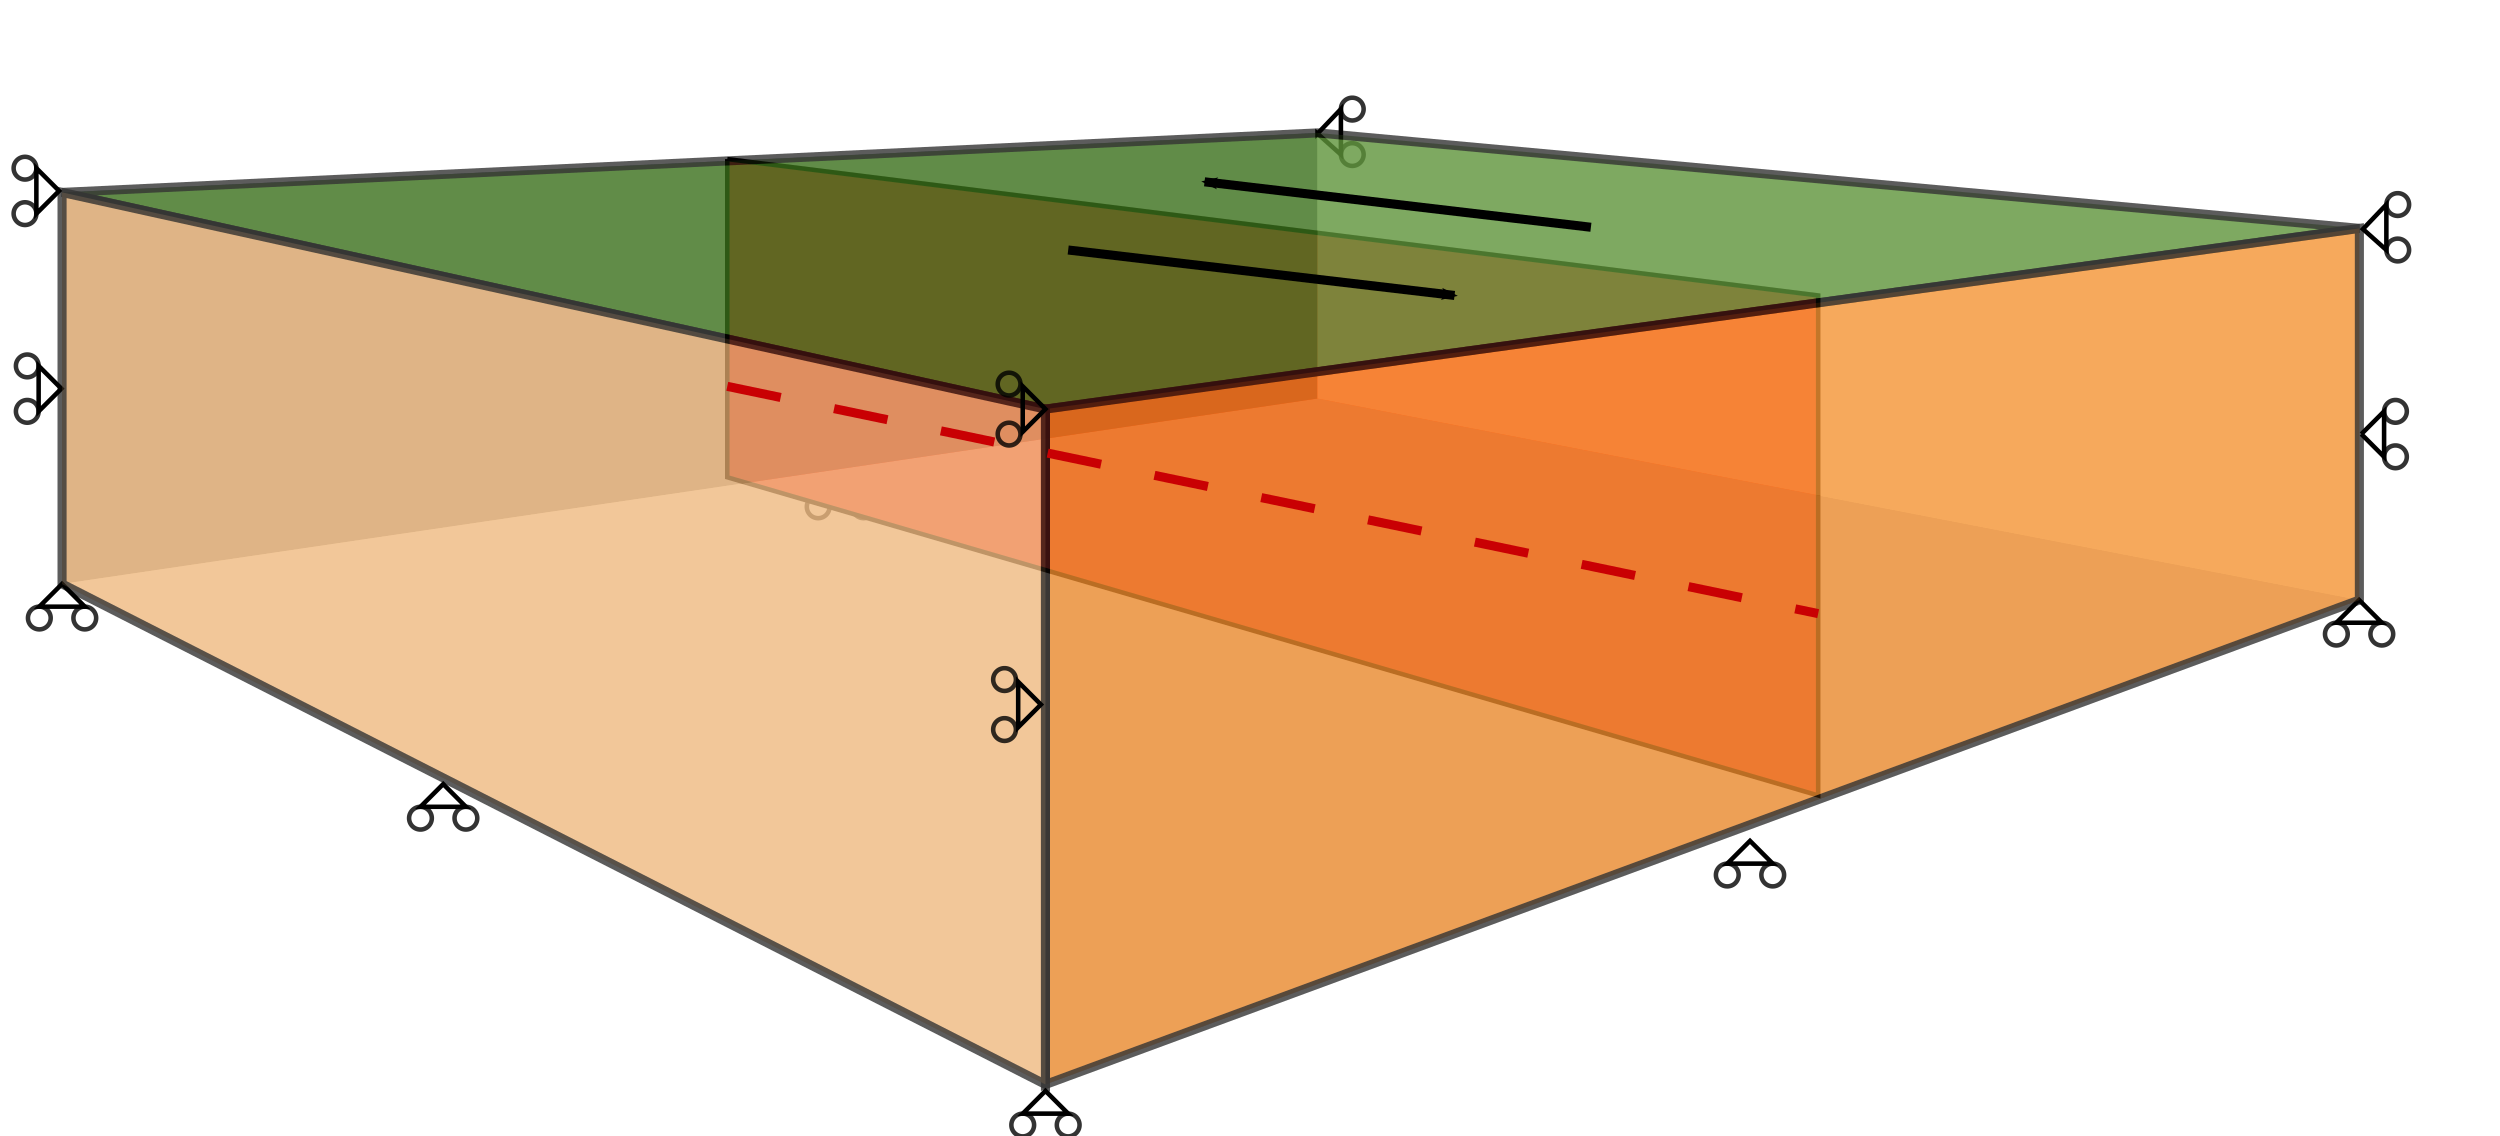 <?xml version="1.0" encoding="UTF-8" standalone="no"?>
<!-- Created with Inkscape (http://www.inkscape.org/) -->

<svg
   xmlns:dc="http://purl.org/dc/elements/1.1/"
   xmlns:cc="http://creativecommons.org/ns#"
   xmlns:rdf="http://www.w3.org/1999/02/22-rdf-syntax-ns#"
   xmlns:svg="http://www.w3.org/2000/svg"
   xmlns="http://www.w3.org/2000/svg"
   xmlns:sodipodi="http://sodipodi.sourceforge.net/DTD/sodipodi-0.dtd"
   xmlns:inkscape="http://www.inkscape.org/namespaces/inkscape"
   width="550"
   height="250"
   id="svg2"
   sodipodi:version="0.32"
   inkscape:version="0.47 r22583"
   version="1.0"
   sodipodi:docname="step06_diagram.svg"
   inkscape:output_extension="org.inkscape.output.svg.inkscape"
   inkscape:export-filename="/home/brad/pubs/presentations/USGS/2008rodgerscreek/figs/workflow.png"
   inkscape:export-xdpi="90"
   inkscape:export-ydpi="90"
   style="display:inline">
  <defs
     id="defs4">
    <marker
       inkscape:stockid="Arrow2Mstart"
       orient="auto"
       refY="0"
       refX="0"
       id="Arrow2Mstart"
       style="overflow:visible">
      <path
         id="path3282"
         style="font-size:12px;fill-rule:evenodd;stroke-width:0.625;stroke-linejoin:round"
         d="M 8.719,4.034 -2.207,0.016 8.719,-4.002 c -1.745,2.372 -1.735,5.617 -6e-7,8.035 z"
         transform="scale(0.6,0.6)" />
    </marker>
    <marker
       inkscape:stockid="Arrow2Sstart"
       orient="auto"
       refY="0"
       refX="0"
       id="Arrow2Sstart"
       style="overflow:visible">
      <path
         id="path3288"
         style="font-size:12px;fill-rule:evenodd;stroke-width:0.625;stroke-linejoin:round"
         d="M 8.719,4.034 -2.207,0.016 8.719,-4.002 c -1.745,2.372 -1.735,5.617 -6e-7,8.035 z"
         transform="matrix(0.3,0,0,0.3,-0.69,0)" />
    </marker>
    <marker
       inkscape:stockid="Arrow1Mstart"
       orient="auto"
       refY="0"
       refX="0"
       id="Arrow1Mstart"
       style="overflow:visible">
      <path
         id="path3264"
         d="M 0,0 5,-5 -12.5,0 5,5 0,0 z"
         style="fill-rule:evenodd;stroke:#000000;stroke-width:1pt;marker-start:none"
         transform="matrix(0.4,0,0,0.4,4,0)" />
    </marker>
    <marker
       inkscape:stockid="Arrow2Lend"
       orient="auto"
       refY="0"
       refX="0"
       id="Arrow2Lend"
       style="overflow:visible">
      <path
         id="path3450"
         style="font-size:12px;fill-rule:evenodd;stroke-width:0.625;stroke-linejoin:round"
         d="M 8.719,4.034 -2.207,0.016 8.719,-4.002 c -1.745,2.372 -1.735,5.617 -6e-7,8.035 z"
         transform="matrix(-1.1,0,0,-1.1,-1.1,0)" />
    </marker>
    <marker
       inkscape:stockid="Arrow2Mend"
       orient="auto"
       refY="0"
       refX="0"
       id="Arrow2Mend"
       style="overflow:visible">
      <path
         id="path3456"
         style="font-size:12px;fill-rule:evenodd;stroke-width:0.625;stroke-linejoin:round"
         d="M 8.719,4.034 -2.207,0.016 8.719,-4.002 c -1.745,2.372 -1.735,5.617 -6e-7,8.035 z"
         transform="scale(-0.6,-0.6)" />
    </marker>
    <marker
       inkscape:stockid="Arrow1Mend"
       orient="auto"
       refY="0"
       refX="0"
       id="Arrow1Mend"
       style="overflow:visible">
      <path
         id="path3438"
         d="M 0,0 5,-5 -12.5,0 5,5 0,0 z"
         style="fill-rule:evenodd;stroke:#000000;stroke-width:1pt;marker-start:none"
         transform="matrix(-0.4,0,0,-0.4,-4,0)" />
    </marker>
    <marker
       inkscape:stockid="Arrow1Lend"
       orient="auto"
       refY="0"
       refX="0"
       id="Arrow1Lend"
       style="overflow:visible">
      <path
         id="path3432"
         d="M 0,0 5,-5 -12.5,0 5,5 0,0 z"
         style="fill-rule:evenodd;stroke:#000000;stroke-width:1pt;marker-start:none"
         transform="matrix(-0.8,0,0,-0.8,-10,0)" />
    </marker>
    <inkscape:perspective
       sodipodi:type="inkscape:persp3d"
       inkscape:vp_x="-284.70029 : 273.40485 : 1"
       inkscape:vp_y="0 : 1000 : 0"
       inkscape:vp_z="872.64803 : 248.38531 : 1"
       inkscape:persp3d-origin="405.69907 : 322.3243 : 1"
       id="perspective10" />
    <inkscape:perspective
       id="perspective3710"
       inkscape:persp3d-origin="0.5 : 0.33333333 : 1"
       inkscape:vp_z="1 : 0.5 : 1"
       inkscape:vp_y="0 : 1000 : 0"
       inkscape:vp_x="0 : 0.5 : 1"
       sodipodi:type="inkscape:persp3d" />
    <inkscape:perspective
       id="perspective3732"
       inkscape:persp3d-origin="0.5 : 0.33333333 : 1"
       inkscape:vp_z="1 : 0.5 : 1"
       inkscape:vp_y="0 : 1000 : 0"
       inkscape:vp_x="0 : 0.5 : 1"
       sodipodi:type="inkscape:persp3d" />
    <inkscape:perspective
       id="perspective3732-0"
       inkscape:persp3d-origin="0.5 : 0.33333333 : 1"
       inkscape:vp_z="1 : 0.5 : 1"
       inkscape:vp_y="0 : 1000 : 0"
       inkscape:vp_x="0 : 0.5 : 1"
       sodipodi:type="inkscape:persp3d" />
    <inkscape:perspective
       id="perspective3732-02"
       inkscape:persp3d-origin="0.5 : 0.33333333 : 1"
       inkscape:vp_z="1 : 0.5 : 1"
       inkscape:vp_y="0 : 1000 : 0"
       inkscape:vp_x="0 : 0.5 : 1"
       sodipodi:type="inkscape:persp3d" />
    <inkscape:perspective
       id="perspective3732-9"
       inkscape:persp3d-origin="0.5 : 0.33333333 : 1"
       inkscape:vp_z="1 : 0.5 : 1"
       inkscape:vp_y="0 : 1000 : 0"
       inkscape:vp_x="0 : 0.5 : 1"
       sodipodi:type="inkscape:persp3d" />
    <inkscape:perspective
       id="perspective3732-3"
       inkscape:persp3d-origin="0.5 : 0.33333333 : 1"
       inkscape:vp_z="1 : 0.5 : 1"
       inkscape:vp_y="0 : 1000 : 0"
       inkscape:vp_x="0 : 0.5 : 1"
       sodipodi:type="inkscape:persp3d" />
    <inkscape:perspective
       id="perspective3732-1"
       inkscape:persp3d-origin="0.5 : 0.33333333 : 1"
       inkscape:vp_z="1 : 0.5 : 1"
       inkscape:vp_y="0 : 1000 : 0"
       inkscape:vp_x="0 : 0.5 : 1"
       sodipodi:type="inkscape:persp3d" />
    <inkscape:perspective
       id="perspective3812"
       inkscape:persp3d-origin="0.5 : 0.33333333 : 1"
       inkscape:vp_z="1 : 0.5 : 1"
       inkscape:vp_y="0 : 1000 : 0"
       inkscape:vp_x="0 : 0.5 : 1"
       sodipodi:type="inkscape:persp3d" />
    <inkscape:perspective
       id="perspective3812-6"
       inkscape:persp3d-origin="0.5 : 0.33333333 : 1"
       inkscape:vp_z="1 : 0.5 : 1"
       inkscape:vp_y="0 : 1000 : 0"
       inkscape:vp_x="0 : 0.5 : 1"
       sodipodi:type="inkscape:persp3d" />
    <inkscape:perspective
       id="perspective3812-3"
       inkscape:persp3d-origin="0.5 : 0.33333333 : 1"
       inkscape:vp_z="1 : 0.5 : 1"
       inkscape:vp_y="0 : 1000 : 0"
       inkscape:vp_x="0 : 0.5 : 1"
       sodipodi:type="inkscape:persp3d" />
    <inkscape:perspective
       id="perspective3812-0"
       inkscape:persp3d-origin="0.5 : 0.33333333 : 1"
       inkscape:vp_z="1 : 0.5 : 1"
       inkscape:vp_y="0 : 1000 : 0"
       inkscape:vp_x="0 : 0.5 : 1"
       sodipodi:type="inkscape:persp3d" />
    <inkscape:perspective
       id="perspective3866"
       inkscape:persp3d-origin="0.5 : 0.33333333 : 1"
       inkscape:vp_z="1 : 0.5 : 1"
       inkscape:vp_y="0 : 1000 : 0"
       inkscape:vp_x="0 : 0.5 : 1"
       sodipodi:type="inkscape:persp3d" />
    <inkscape:perspective
       id="perspective3912"
       inkscape:persp3d-origin="0.5 : 0.33333333 : 1"
       inkscape:vp_z="1 : 0.5 : 1"
       inkscape:vp_y="0 : 1000 : 0"
       inkscape:vp_x="0 : 0.5 : 1"
       sodipodi:type="inkscape:persp3d" />
    <inkscape:perspective
       id="perspective3943"
       inkscape:persp3d-origin="0.5 : 0.33333333 : 1"
       inkscape:vp_z="1 : 0.5 : 1"
       inkscape:vp_y="0 : 1000 : 0"
       inkscape:vp_x="0 : 0.5 : 1"
       sodipodi:type="inkscape:persp3d" />
    <inkscape:perspective
       id="perspective3974"
       inkscape:persp3d-origin="0.5 : 0.33333333 : 1"
       inkscape:vp_z="1 : 0.5 : 1"
       inkscape:vp_y="0 : 1000 : 0"
       inkscape:vp_x="0 : 0.5 : 1"
       sodipodi:type="inkscape:persp3d" />
    <inkscape:perspective
       id="perspective6195"
       inkscape:persp3d-origin="0.5 : 0.33333333 : 1"
       inkscape:vp_z="1 : 0.5 : 1"
       inkscape:vp_y="0 : 1000 : 0"
       inkscape:vp_x="0 : 0.5 : 1"
       sodipodi:type="inkscape:persp3d" />
    <inkscape:perspective
       id="perspective6195-7"
       inkscape:persp3d-origin="0.5 : 0.33333333 : 1"
       inkscape:vp_z="1 : 0.5 : 1"
       inkscape:vp_y="0 : 1000 : 0"
       inkscape:vp_x="0 : 0.5 : 1"
       sodipodi:type="inkscape:persp3d" />
    <inkscape:perspective
       id="perspective6513"
       inkscape:persp3d-origin="0.5 : 0.33333333 : 1"
       inkscape:vp_z="1 : 0.5 : 1"
       inkscape:vp_y="0 : 1000 : 0"
       inkscape:vp_x="0 : 0.5 : 1"
       sodipodi:type="inkscape:persp3d" />
  </defs>
  <sodipodi:namedview
     id="base"
     pagecolor="#ffffff"
     bordercolor="#666666"
     borderopacity="1.0"
     gridtolerance="10000"
     guidetolerance="10000"
     objecttolerance="10000"
     inkscape:pageopacity="0.0"
     inkscape:pageshadow="2"
     inkscape:zoom="1.6392063"
     inkscape:cx="253.0287"
     inkscape:cy="128.60975"
     inkscape:document-units="px"
     inkscape:current-layer="layer2"
     showgrid="true"
     inkscape:object-nodes="true"
     inkscape:object-paths="true"
     inkscape:snap-bbox="true"
     inkscape:bbox-paths="true"
     inkscape:bbox-nodes="true"
     inkscape:window-width="1293"
     inkscape:window-height="850"
     inkscape:window-x="56"
     inkscape:window-y="0"
     inkscape:window-maximized="0">
    <inkscape:grid
       type="xygrid"
       id="grid2383"
       visible="true"
       enabled="true"
       empspacing="5"
       snapvisiblegridlinesonly="true" />
  </sodipodi:namedview>
  <g
     inkscape:groupmode="layer"
     id="layer4"
     inkscape:label="annotation bottom"
     style="display:inline"
     transform="translate(-179.5,-4.935)">
    <g
       transform="translate(17,-67)"
       style="display:inline"
       id="g4026-9">
      <path
         id="path3682-0"
         d="m 260,244.435 -5,5 10,0 -5,-5 z"
         style="fill:none;stroke:#000000;stroke-width:1px;stroke-linecap:butt;stroke-linejoin:miter;stroke-opacity:1" />
      <path
         transform="translate(72.5,200)"
         d="m 185,51.935 a 2.5,2.5 0 1 1 -5,0 2.5,2.5 0 1 1 5,0 z"
         sodipodi:ry="2.5"
         sodipodi:rx="2.5"
         sodipodi:cy="51.934906"
         sodipodi:cx="182.5"
         id="path3700-1-0-3-2"
         style="opacity:0.8;fill:none;stroke:#000000;display:inline"
         sodipodi:type="arc" />
      <path
         transform="translate(82.5,200)"
         d="m 185,51.935 a 2.5,2.5 0 1 1 -5,0 2.5,2.5 0 1 1 5,0 z"
         sodipodi:ry="2.5"
         sodipodi:rx="2.5"
         sodipodi:cy="51.934906"
         sodipodi:cx="182.5"
         id="path3700-1-0-4-4"
         style="opacity:0.8;fill:none;stroke:#000000;display:inline"
         sodipodi:type="arc" />
    </g>
    <g
       style="display:inline"
       id="g3894"
       transform="translate(293.5,12.5)">
      <path
         id="path3684"
         d="m 405,124.435 -5,5 10,0 -5,-5 z"
         style="fill:none;stroke:#000000;stroke-width:1px;stroke-linecap:butt;stroke-linejoin:miter;stroke-opacity:1" />
      <path
         inkscape:transform-center-y="5.000004"
         inkscape:transform-center-x="-3"
         transform="matrix(0,-1,1,0,348.065,314.435)"
         d="m 185,51.935 a 2.5,2.5 0 1 1 -5,0 2.5,2.5 0 1 1 5,0 z"
         sodipodi:ry="2.5"
         sodipodi:rx="2.5"
         sodipodi:cy="51.934906"
         sodipodi:cx="182.5"
         id="path3700-4"
         style="opacity:0.8;fill:none;stroke:#000000;display:inline"
         sodipodi:type="arc" />
      <path
         transform="matrix(0,-1,1,0,358.065,314.435)"
         d="m 185,51.935 a 2.5,2.5 0 1 1 -5,0 2.5,2.5 0 1 1 5,0 z"
         sodipodi:ry="2.5"
         sodipodi:rx="2.5"
         sodipodi:cy="51.934906"
         sodipodi:cx="182.5"
         id="path3700-1-6"
         style="opacity:0.8;fill:none;stroke:#000000;display:inline"
         sodipodi:type="arc" />
    </g>
    <g
       style="display:inline"
       id="g4011"
       transform="translate(3.152,28.963)">
      <path
         id="path3686"
         d="m 190,104.435 -5,5 10,0 -5,-5 z"
         style="fill:none;stroke:#000000;stroke-width:1px;stroke-linecap:butt;stroke-linejoin:miter;stroke-opacity:1" />
      <path
         transform="translate(2.5,60)"
         d="m 185,51.935 a 2.5,2.5 0 1 1 -5,0 2.5,2.5 0 1 1 5,0 z"
         sodipodi:ry="2.5"
         sodipodi:rx="2.5"
         sodipodi:cy="51.934906"
         sodipodi:cx="182.5"
         id="path3700-1-0-8"
         style="opacity:0.8;fill:none;stroke:#000000;display:inline"
         sodipodi:type="arc" />
      <path
         transform="translate(12.5,60)"
         d="m 185,51.935 a 2.5,2.5 0 1 1 -5,0 2.5,2.5 0 1 1 5,0 z"
         sodipodi:ry="2.5"
         sodipodi:rx="2.5"
         sodipodi:cy="51.934906"
         sodipodi:cx="182.5"
         id="path3700-1-0-83"
         style="opacity:0.8;fill:none;stroke:#000000;display:inline"
         sodipodi:type="arc" />
    </g>
    <g
       style="display:inline"
       id="g3999"
       transform="translate(2.5,-7.5)">
      <g
         id="g3853">
        <path
           style="fill:none;stroke:#000000;stroke-width:1px;stroke-linecap:butt;stroke-linejoin:miter;stroke-opacity:1"
           d="m 190,54.435 -5,-5 0,10 5,-5 z"
           id="path3690" />
        <path
           sodipodi:type="arc"
           style="opacity:0.8;fill:none;stroke:#000000"
           id="path3700"
           sodipodi:cx="182.5"
           sodipodi:cy="51.934906"
           sodipodi:rx="2.5"
           sodipodi:ry="2.5"
           d="m 185,51.935 a 2.5,2.5 0 1 1 -5,0 2.5,2.5 0 1 1 5,0 z"
           transform="translate(0,-2.5)" />
        <path
           sodipodi:type="arc"
           style="opacity:0.8;fill:none;stroke:#000000;display:inline"
           id="path3700-1"
           sodipodi:cx="182.5"
           sodipodi:cy="51.934906"
           sodipodi:rx="2.5"
           sodipodi:ry="2.5"
           d="m 185,51.935 a 2.5,2.5 0 1 1 -5,0 2.5,2.5 0 1 1 5,0 z"
           transform="translate(0,7.5)" />
      </g>
    </g>
    <g
       style="display:inline"
       id="g4005"
       transform="translate(3,1)">
      <g
         id="g3853-6"
         style="display:inline"
         transform="translate(0,35)">
        <path
           style="fill:none;stroke:#000000;stroke-width:1px;stroke-linecap:butt;stroke-linejoin:miter;stroke-opacity:1"
           d="m 190,54.435 -5,-5 0,10 5,-5 z"
           id="path3690-5" />
        <path
           sodipodi:type="arc"
           style="opacity:0.8;fill:none;stroke:#000000"
           id="path3700-8"
           sodipodi:cx="182.5"
           sodipodi:cy="51.934906"
           sodipodi:rx="2.5"
           sodipodi:ry="2.5"
           d="m 185,51.935 a 2.5,2.5 0 1 1 -5,0 2.5,2.5 0 1 1 5,0 z"
           transform="translate(0,-2.5)" />
        <path
           sodipodi:type="arc"
           style="opacity:0.8;fill:none;stroke:#000000;display:inline"
           id="path3700-1-7"
           sodipodi:cx="182.5"
           sodipodi:cy="51.934906"
           sodipodi:rx="2.5"
           sodipodi:ry="2.5"
           d="m 185,51.935 a 2.5,2.5 0 1 1 -5,0 2.5,2.5 0 1 1 5,0 z"
           transform="translate(0,7.5)" />
      </g>
    </g>
    <g
       transform="translate(304.5,-54.5)"
       style="display:inline"
       id="g4026-1">
      <path
         id="path3682-3"
         d="m 260,244.435 -5,5 10,0 -5,-5 z"
         style="fill:none;stroke:#000000;stroke-width:1px;stroke-linecap:butt;stroke-linejoin:miter;stroke-opacity:1" />
      <path
         transform="translate(72.5,200)"
         d="m 185,51.935 a 2.5,2.5 0 1 1 -5,0 2.5,2.5 0 1 1 5,0 z"
         sodipodi:ry="2.5"
         sodipodi:rx="2.5"
         sodipodi:cy="51.934906"
         sodipodi:cx="182.5"
         id="path3700-1-0-3-3"
         style="opacity:0.8;fill:none;stroke:#000000;display:inline"
         sodipodi:type="arc" />
      <path
         transform="translate(82.5,200)"
         d="m 185,51.935 a 2.5,2.5 0 1 1 -5,0 2.5,2.5 0 1 1 5,0 z"
         sodipodi:ry="2.5"
         sodipodi:rx="2.5"
         sodipodi:cy="51.934906"
         sodipodi:cx="182.5"
         id="path3700-1-0-4-3"
         style="opacity:0.8;fill:none;stroke:#000000;display:inline"
         sodipodi:type="arc" />
    </g>
    <g
       transform="translate(64.5,-35.5)"
       style="display:inline"
       id="g3899-9">
      <path
         id="path3692-3"
         d="M 404.849,69.835 410,64.435 l 0,10 -5.151,-4.6 z"
         style="fill:none;stroke:#000000;stroke-width:1px;stroke-linecap:butt;stroke-linejoin:miter;stroke-opacity:1" />
      <path
         transform="translate(230,12.5)"
         d="m 185,51.935 a 2.5,2.5 0 1 1 -5,0 2.5,2.5 0 1 1 5,0 z"
         sodipodi:ry="2.5"
         sodipodi:rx="2.5"
         sodipodi:cy="51.934906"
         sodipodi:cx="182.5"
         id="path3700-60-9"
         style="opacity:0.8;fill:none;stroke:#000000;display:inline"
         sodipodi:type="arc" />
      <path
         transform="translate(230,22.5)"
         d="m 185,51.935 a 2.5,2.5 0 1 1 -5,0 2.5,2.5 0 1 1 5,0 z"
         sodipodi:ry="2.5"
         sodipodi:rx="2.5"
         sodipodi:cy="51.934906"
         sodipodi:cx="182.5"
         id="path3700-1-50-2"
         style="opacity:0.8;fill:none;stroke:#000000;display:inline"
         sodipodi:type="arc" />
    </g>
    <g
       style="display:inline"
       id="g3894-8"
       transform="translate(64,-32)">
      <path
         id="path3684-3"
         d="m 405,124.435 -5,5 10,0 -5,-5 z"
         style="fill:none;stroke:#000000;stroke-width:1px;stroke-linecap:butt;stroke-linejoin:miter;stroke-opacity:1" />
      <path
         inkscape:transform-center-y="5.000004"
         inkscape:transform-center-x="-3"
         transform="matrix(0,-1,1,0,348.065,314.435)"
         d="m 185,51.935 a 2.5,2.5 0 1 1 -5,0 2.5,2.5 0 1 1 5,0 z"
         sodipodi:ry="2.5"
         sodipodi:rx="2.5"
         sodipodi:cy="51.934906"
         sodipodi:cx="182.5"
         id="path3700-4-0"
         style="opacity:0.8;fill:none;stroke:#000000;display:inline"
         sodipodi:type="arc" />
      <path
         transform="matrix(0,-1,1,0,358.065,314.435)"
         d="m 185,51.935 a 2.5,2.5 0 1 1 -5,0 2.5,2.5 0 1 1 5,0 z"
         sodipodi:ry="2.5"
         sodipodi:rx="2.5"
         sodipodi:cy="51.934906"
         sodipodi:cx="182.5"
         id="path3700-1-6-1"
         style="opacity:0.8;fill:none;stroke:#000000;display:inline"
         sodipodi:type="arc" />
    </g>
    <g
       style="display:inline"
       id="g3889-7"
       transform="translate(64.5,-59.5)">
      <path
         id="path3698-8"
         d="m 405,124.435 5,-5 0,10 -5,-5"
         style="fill:none;stroke:#000000;stroke-width:1px;stroke-linecap:butt;stroke-linejoin:miter;stroke-opacity:1" />
      <path
         transform="translate(230,67.5)"
         d="m 185,51.935 a 2.5,2.5 0 1 1 -5,0 2.5,2.5 0 1 1 5,0 z"
         sodipodi:ry="2.5"
         sodipodi:rx="2.5"
         sodipodi:cy="51.934906"
         sodipodi:cx="182.5"
         id="path3700-6-9"
         style="opacity:0.8;fill:none;stroke:#000000;display:inline"
         sodipodi:type="arc" />
      <path
         transform="translate(230,77.5)"
         d="m 185,51.935 a 2.5,2.5 0 1 1 -5,0 2.5,2.5 0 1 1 5,0 z"
         sodipodi:ry="2.5"
         sodipodi:rx="2.5"
         sodipodi:cy="51.934906"
         sodipodi:cx="182.5"
         id="path3700-1-2-1"
         style="opacity:0.8;fill:none;stroke:#000000;display:inline"
         sodipodi:type="arc" />
    </g>
    <g
       transform="translate(104.5,-135.5)"
       style="display:inline"
       id="g4026-1-6">
      <path
         id="path3682-3-9"
         d="m 260,244.435 -5,5 10,0 -5,-5 z"
         style="fill:none;stroke:#000000;stroke-width:1px;stroke-linecap:butt;stroke-linejoin:miter;stroke-opacity:1" />
      <path
         transform="translate(72.5,200)"
         d="m 185,51.935 a 2.5,2.5 0 1 1 -5,0 2.5,2.5 0 1 1 5,0 z"
         sodipodi:ry="2.5"
         sodipodi:rx="2.5"
         sodipodi:cy="51.934906"
         sodipodi:cx="182.5"
         id="path3700-1-0-3-3-0"
         style="opacity:0.8;fill:none;stroke:#000000;display:inline"
         sodipodi:type="arc" />
      <path
         transform="translate(82.5,200)"
         d="m 185,51.935 a 2.5,2.5 0 1 1 -5,0 2.5,2.5 0 1 1 5,0 z"
         sodipodi:ry="2.5"
         sodipodi:rx="2.5"
         sodipodi:cy="51.934906"
         sodipodi:cx="182.5"
         id="path3700-1-0-4-3-3"
         style="opacity:0.8;fill:none;stroke:#000000;display:inline"
         sodipodi:type="arc" />
    </g>
  </g>
  <g
     inkscape:groupmode="layer"
     id="layer2"
     inkscape:label="box"
     style="display:inline"
     transform="translate(-179.5,-4.935)">
    <path
       style="fill:#ff4040;stroke:#000000;stroke-width:1px;stroke-linecap:butt;stroke-linejoin:miter;stroke-opacity:1;display:inline"
       d="m 339.5,39.935 0,70 240,70 0,-110 -240,-30 z"
       id="path3082" />
    <g
       sodipodi:type="inkscape:box3d"
       style="opacity:0.8;fill:none;stroke:#000000;stroke-width:2;stroke-miterlimit:4;stroke-dasharray:none"
       id="g6452"
       inkscape:perspectiveID="#perspective10"
       inkscape:corner0="1.3140421 : -0.20103639 : 0 : 1"
       inkscape:corner7="0.34136189 : -0.40034825 : 1.0965865 : 1">
      <path
         sodipodi:type="inkscape:box3dside"
         id="path6462"
         style="fill:#afafde;fill-rule:evenodd;stroke:none"
         inkscape:box3dsidetype="13"
         d="M 193.152,133.398 409.5,243.524 698.562,136.933 469.337,92.614 z" />
      <path
         sodipodi:type="inkscape:box3dside"
         id="path6454"
         style="fill:#353564;fill-rule:evenodd;stroke:none"
         inkscape:box3dsidetype="6"
         d="m 193.152,47.267 0,86.131 276.185,-40.784 0,-58.438 z" />
      <path
         sodipodi:type="inkscape:box3dside"
         id="path6464"
         style="fill:#e9e9ff;fill-rule:evenodd;stroke:none"
         inkscape:box3dsidetype="11"
         d="m 469.337,34.175 229.226,21.004 0,81.754 -229.226,-44.32 z" />
      <path
         sodipodi:type="inkscape:box3dside"
         id="path6456"
         style="opacity:0.8;fill:#3b7d08"
         inkscape:box3dsidetype="5"
         d="M 193.152,47.267 409.5,94.935 698.562,55.179 469.337,34.175 z" />
      <path
         sodipodi:type="inkscape:box3dside"
         id="path6460"
         style="opacity:0.8;fill:#f67f00"
         inkscape:box3dsidetype="14"
         d="m 409.5,94.935 0,148.589 289.062,-106.591 0,-81.754 z" />
      <path
         sodipodi:type="inkscape:box3dside"
         id="path6458"
         style="opacity:0.8;fill:#ffbc69"
         inkscape:box3dsidetype="3"
         d="M 193.152,47.267 409.5,94.935 409.5,243.524 193.152,133.398 z" />
    </g>
    <path
       style="fill:none;stroke:#c90003;stroke-width:2;stroke-linecap:butt;stroke-linejoin:miter;stroke-opacity:1;display:inline;stroke-miterlimit:4;stroke-dasharray:12,12;stroke-dashoffset:0"
       d="m 160,85 240,50"
       id="path3087"
       transform="translate(179.5,4.935)" />
  </g>
  <g
     inkscape:groupmode="layer"
     id="layer3"
     inkscape:label="annotation top"
     style="display:inline"
     transform="translate(-179.5,-4.935)">
    <g
       style="display:inline"
       id="g4021"
       transform="translate(148.5,-69.5)">
      <path
         id="path3694"
         d="m 260,229.435 -5,-5 0,10 5,-5 z"
         style="fill:none;stroke:#000000;stroke-width:1px;stroke-linecap:butt;stroke-linejoin:miter;stroke-opacity:1" />
      <path
         transform="translate(69.5,172)"
         d="m 185,51.935 a 2.5,2.5 0 1 1 -5,0 2.5,2.5 0 1 1 5,0 z"
         sodipodi:ry="2.5"
         sodipodi:rx="2.5"
         sodipodi:cy="51.934906"
         sodipodi:cx="182.5"
         id="path3700-5"
         style="opacity:0.8;fill:none;stroke:#000000;display:inline"
         sodipodi:type="arc" />
      <path
         transform="translate(69.5,183)"
         d="m 185,51.935 a 2.5,2.5 0 1 1 -5,0 2.5,2.5 0 1 1 5,0 z"
         sodipodi:ry="2.5"
         sodipodi:rx="2.5"
         sodipodi:cy="51.934906"
         sodipodi:cx="182.5"
         id="path3700-1-5"
         style="opacity:0.8;fill:none;stroke:#000000;display:inline"
         sodipodi:type="arc" />
    </g>
    <g
       style="display:inline"
       id="g4026"
       transform="translate(149.5,0.5)">
      <path
         id="path3682"
         d="m 260,244.435 -5,5 10,0 -5,-5 z"
         style="fill:none;stroke:#000000;stroke-width:1px;stroke-linecap:butt;stroke-linejoin:miter;stroke-opacity:1" />
      <path
         transform="translate(72.5,200)"
         d="m 185,51.935 a 2.5,2.5 0 1 1 -5,0 2.5,2.5 0 1 1 5,0 z"
         sodipodi:ry="2.5"
         sodipodi:rx="2.5"
         sodipodi:cy="51.934906"
         sodipodi:cx="182.5"
         id="path3700-1-0-3"
         style="opacity:0.8;fill:none;stroke:#000000;display:inline"
         sodipodi:type="arc" />
      <path
         transform="translate(82.5,200)"
         d="m 185,51.935 a 2.5,2.5 0 1 1 -5,0 2.5,2.5 0 1 1 5,0 z"
         sodipodi:ry="2.5"
         sodipodi:rx="2.5"
         sodipodi:cy="51.934906"
         sodipodi:cx="182.5"
         id="path3700-1-0-4"
         style="opacity:0.8;fill:none;stroke:#000000;display:inline"
         sodipodi:type="arc" />
    </g>
    <path
       style="fill:none;stroke:#000000;stroke-width:2;stroke-linecap:butt;stroke-linejoin:miter;stroke-miterlimit:4;stroke-opacity:1;stroke-dasharray:none;marker-start:none;marker-end:url(#Arrow2Mend);display:inline"
       d="m 529.5,54.935 -85,-10"
       id="path3678"
       sodipodi:nodetypes="cc" />
    <g
       style="display:inline"
       id="g4016"
       transform="translate(149.5,-76.5)">
      <path
         id="path3688"
         d="m 260,171.435 -5,-5 0,10 5,-5 z"
         style="fill:none;stroke:#000000;stroke-width:1px;stroke-linecap:butt;stroke-linejoin:miter;stroke-opacity:1" />
      <path
         transform="translate(69.5,114)"
         d="m 185,51.935 a 2.5,2.5 0 1 1 -5,0 2.5,2.5 0 1 1 5,0 z"
         sodipodi:ry="2.5"
         sodipodi:rx="2.5"
         sodipodi:cy="51.934906"
         sodipodi:cx="182.5"
         id="path3700-83"
         style="opacity:0.8;fill:none;stroke:#000000;display:inline"
         sodipodi:type="arc" />
      <path
         transform="translate(69.5,125)"
         d="m 185,51.935 a 2.5,2.5 0 1 1 -5,0 2.5,2.5 0 1 1 5,0 z"
         sodipodi:ry="2.5"
         sodipodi:rx="2.5"
         sodipodi:cy="51.934906"
         sodipodi:cx="182.5"
         id="path3700-1-8"
         style="opacity:0.8;fill:none;stroke:#000000;display:inline"
         sodipodi:type="arc" />
    </g>
    <g
       style="display:inline"
       id="g3889"
       transform="translate(294,-24)">
      <path
         id="path3698"
         d="m 405,124.435 5,-5 0,10 -5,-5"
         style="fill:none;stroke:#000000;stroke-width:1px;stroke-linecap:butt;stroke-linejoin:miter;stroke-opacity:1" />
      <path
         transform="translate(230,67.5)"
         d="m 185,51.935 a 2.5,2.5 0 1 1 -5,0 2.5,2.5 0 1 1 5,0 z"
         sodipodi:ry="2.5"
         sodipodi:rx="2.5"
         sodipodi:cy="51.934906"
         sodipodi:cx="182.5"
         id="path3700-6"
         style="opacity:0.8;fill:none;stroke:#000000;display:inline"
         sodipodi:type="arc" />
      <path
         transform="translate(230,77.5)"
         d="m 185,51.935 a 2.5,2.5 0 1 1 -5,0 2.5,2.5 0 1 1 5,0 z"
         sodipodi:ry="2.5"
         sodipodi:rx="2.5"
         sodipodi:cy="51.934906"
         sodipodi:cx="182.5"
         id="path3700-1-2"
         style="opacity:0.8;fill:none;stroke:#000000;display:inline"
         sodipodi:type="arc" />
    </g>
    <g
       style="display:inline"
       id="g3899"
       transform="translate(294.5,-14.5)">
      <path
         id="path3692"
         d="M 404.849,69.835 410,64.435 l 0,10 -5.151,-4.6 z"
         style="fill:none;stroke:#000000;stroke-width:1px;stroke-linecap:butt;stroke-linejoin:miter;stroke-opacity:1" />
      <path
         transform="translate(230,12.5)"
         d="m 185,51.935 a 2.5,2.5 0 1 1 -5,0 2.5,2.5 0 1 1 5,0 z"
         sodipodi:ry="2.5"
         sodipodi:rx="2.5"
         sodipodi:cy="51.934906"
         sodipodi:cx="182.5"
         id="path3700-60"
         style="opacity:0.8;fill:none;stroke:#000000;display:inline"
         sodipodi:type="arc" />
      <path
         transform="translate(230,22.5)"
         d="m 185,51.935 a 2.5,2.5 0 1 1 -5,0 2.5,2.5 0 1 1 5,0 z"
         sodipodi:ry="2.5"
         sodipodi:rx="2.5"
         sodipodi:cy="51.934906"
         sodipodi:cx="182.5"
         id="path3700-1-50"
         style="opacity:0.8;fill:none;stroke:#000000;display:inline"
         sodipodi:type="arc" />
    </g>
    <path
       style="fill:none;stroke:#000000;stroke-width:2;stroke-linecap:butt;stroke-linejoin:miter;stroke-miterlimit:4;stroke-opacity:1;stroke-dasharray:none;marker-start:none;marker-end:url(#Arrow2Mend);display:inline"
       d="m 414.5,59.935 85,10"
       id="path3680"
       sodipodi:nodetypes="cc" />
  </g>
</svg>
